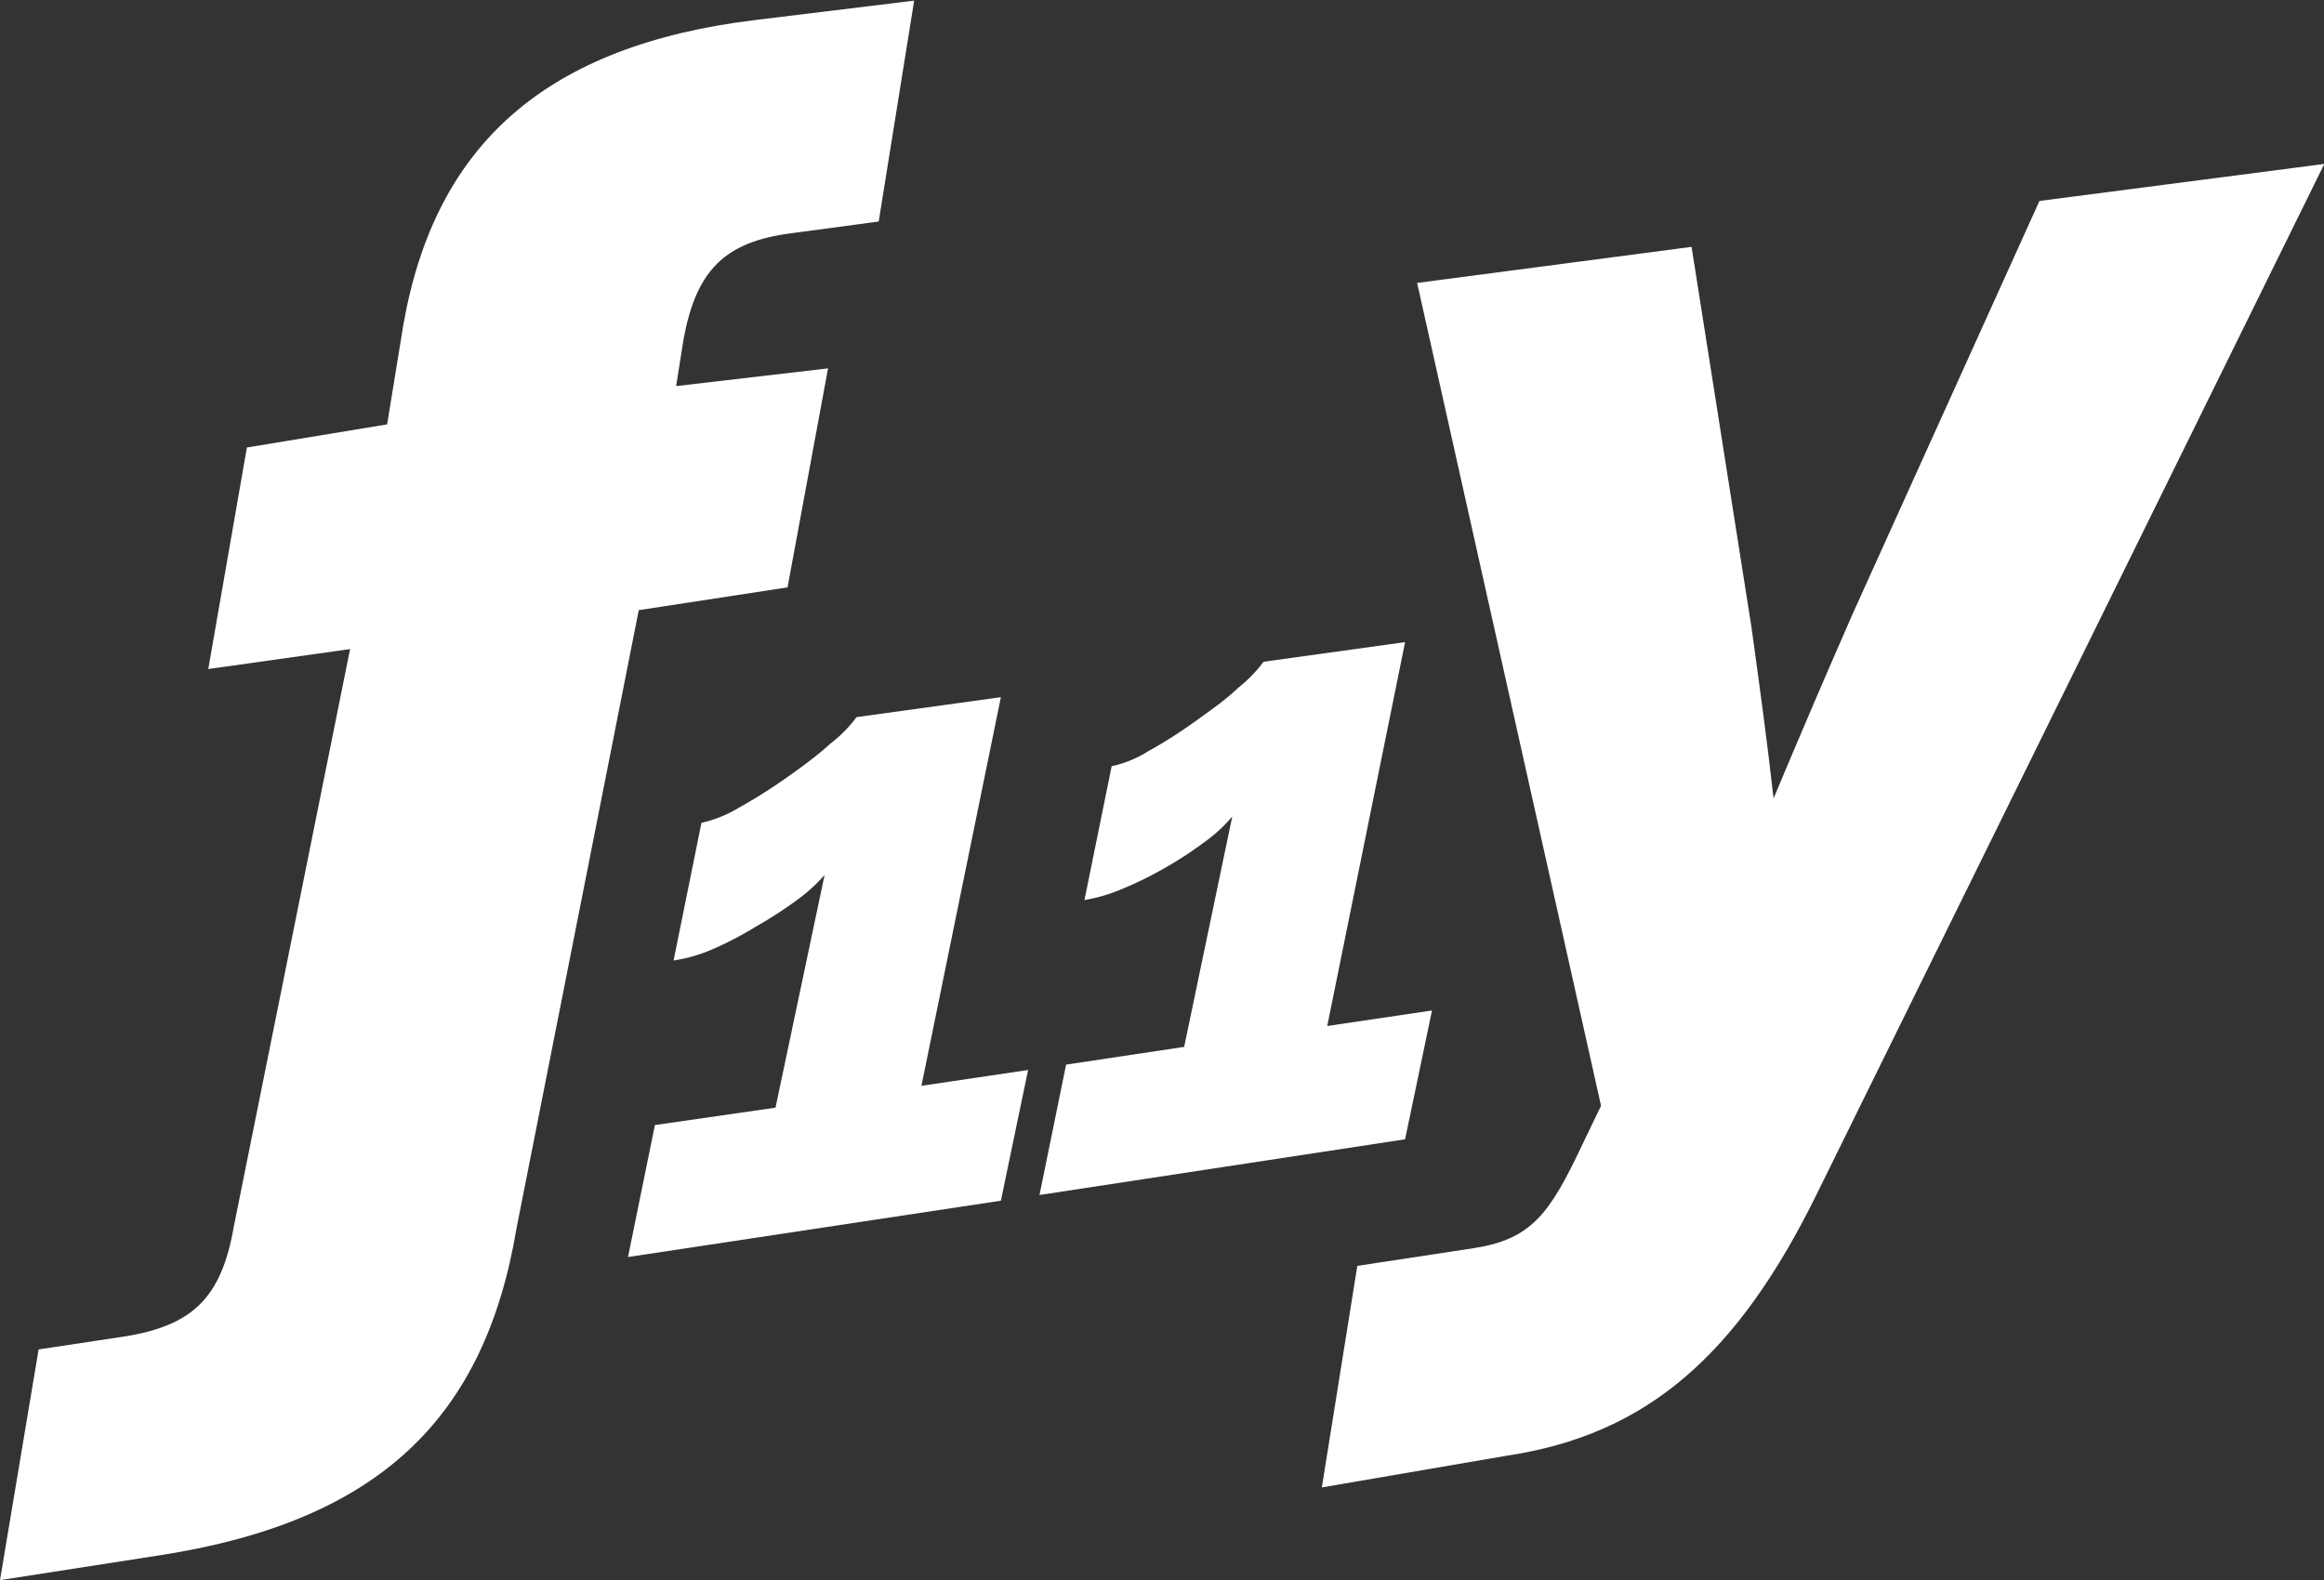 <svg xmlns="http://www.w3.org/2000/svg" viewBox="0 0 73.42 49.93"><rect x="0" y="0" width="73.42" height="49.93" fill="#333333" stroke="none"/><path d="M42.88,40l3.68-.56c1.81-.28,2.39-1.08,3.39-3.19l.63-1.31-5.81-26L53.44,7.8l1.89,12c.25,1.81.5,3.62.7,5.43q1.23-2.94,2.52-5.88l5.88-13,9-1.17-16,32.48C54.89,42.86,52,45.34,47.59,46L41.76,47Z" fill="#fff"/><path d="M24.88,18.56l-4.7.72L16.32,38.8c-1,6-4.33,9.26-11.24,10.34L0,49.93l1.22-7.29,2.65-.4C6.1,41.9,7,41,7.39,38.74l3.67-18.23-4.48.63,1.22-7,4.43-.73.51-3.13c1-5.74,4.53-8.85,11.14-9.65l5-.61L27.76,7,25,7.37c-2.12.27-3,1.19-3.4,3.32l-.24,1.51,4.8-.56Z" fill="#fff"/><path d="M20.69,35.55,24.5,35l1.55-7.35a5.35,5.35,0,0,1-.9.81,13.2,13.2,0,0,1-1.27.82A11,11,0,0,1,22.5,30a4.93,4.93,0,0,1-1.22.35L22.16,26a3.94,3.94,0,0,0,1.17-.47,17,17,0,0,0,1.51-.95c.51-.36,1-.72,1.39-1.08a4.17,4.17,0,0,0,.83-.84l4.56-.63L29.11,34.31l3.37-.5-.86,4.13L19.84,39.72Z" fill="#fff"/><path d="M33.68,33.64l3.73-.56,1.52-7.28a4.75,4.75,0,0,1-.88.81,12,12,0,0,1-1.24.81,11.41,11.41,0,0,1-1.36.67,5.22,5.22,0,0,1-1.19.35l.86-4.23a3.53,3.53,0,0,0,1.15-.47,14.52,14.52,0,0,0,1.48-.94c.49-.35,1-.71,1.36-1.06a4.53,4.53,0,0,0,.81-.83l4.47-.62L41.93,32.42l3.31-.49L44.39,36,32.84,37.76Z" fill="#fff"/></svg>
